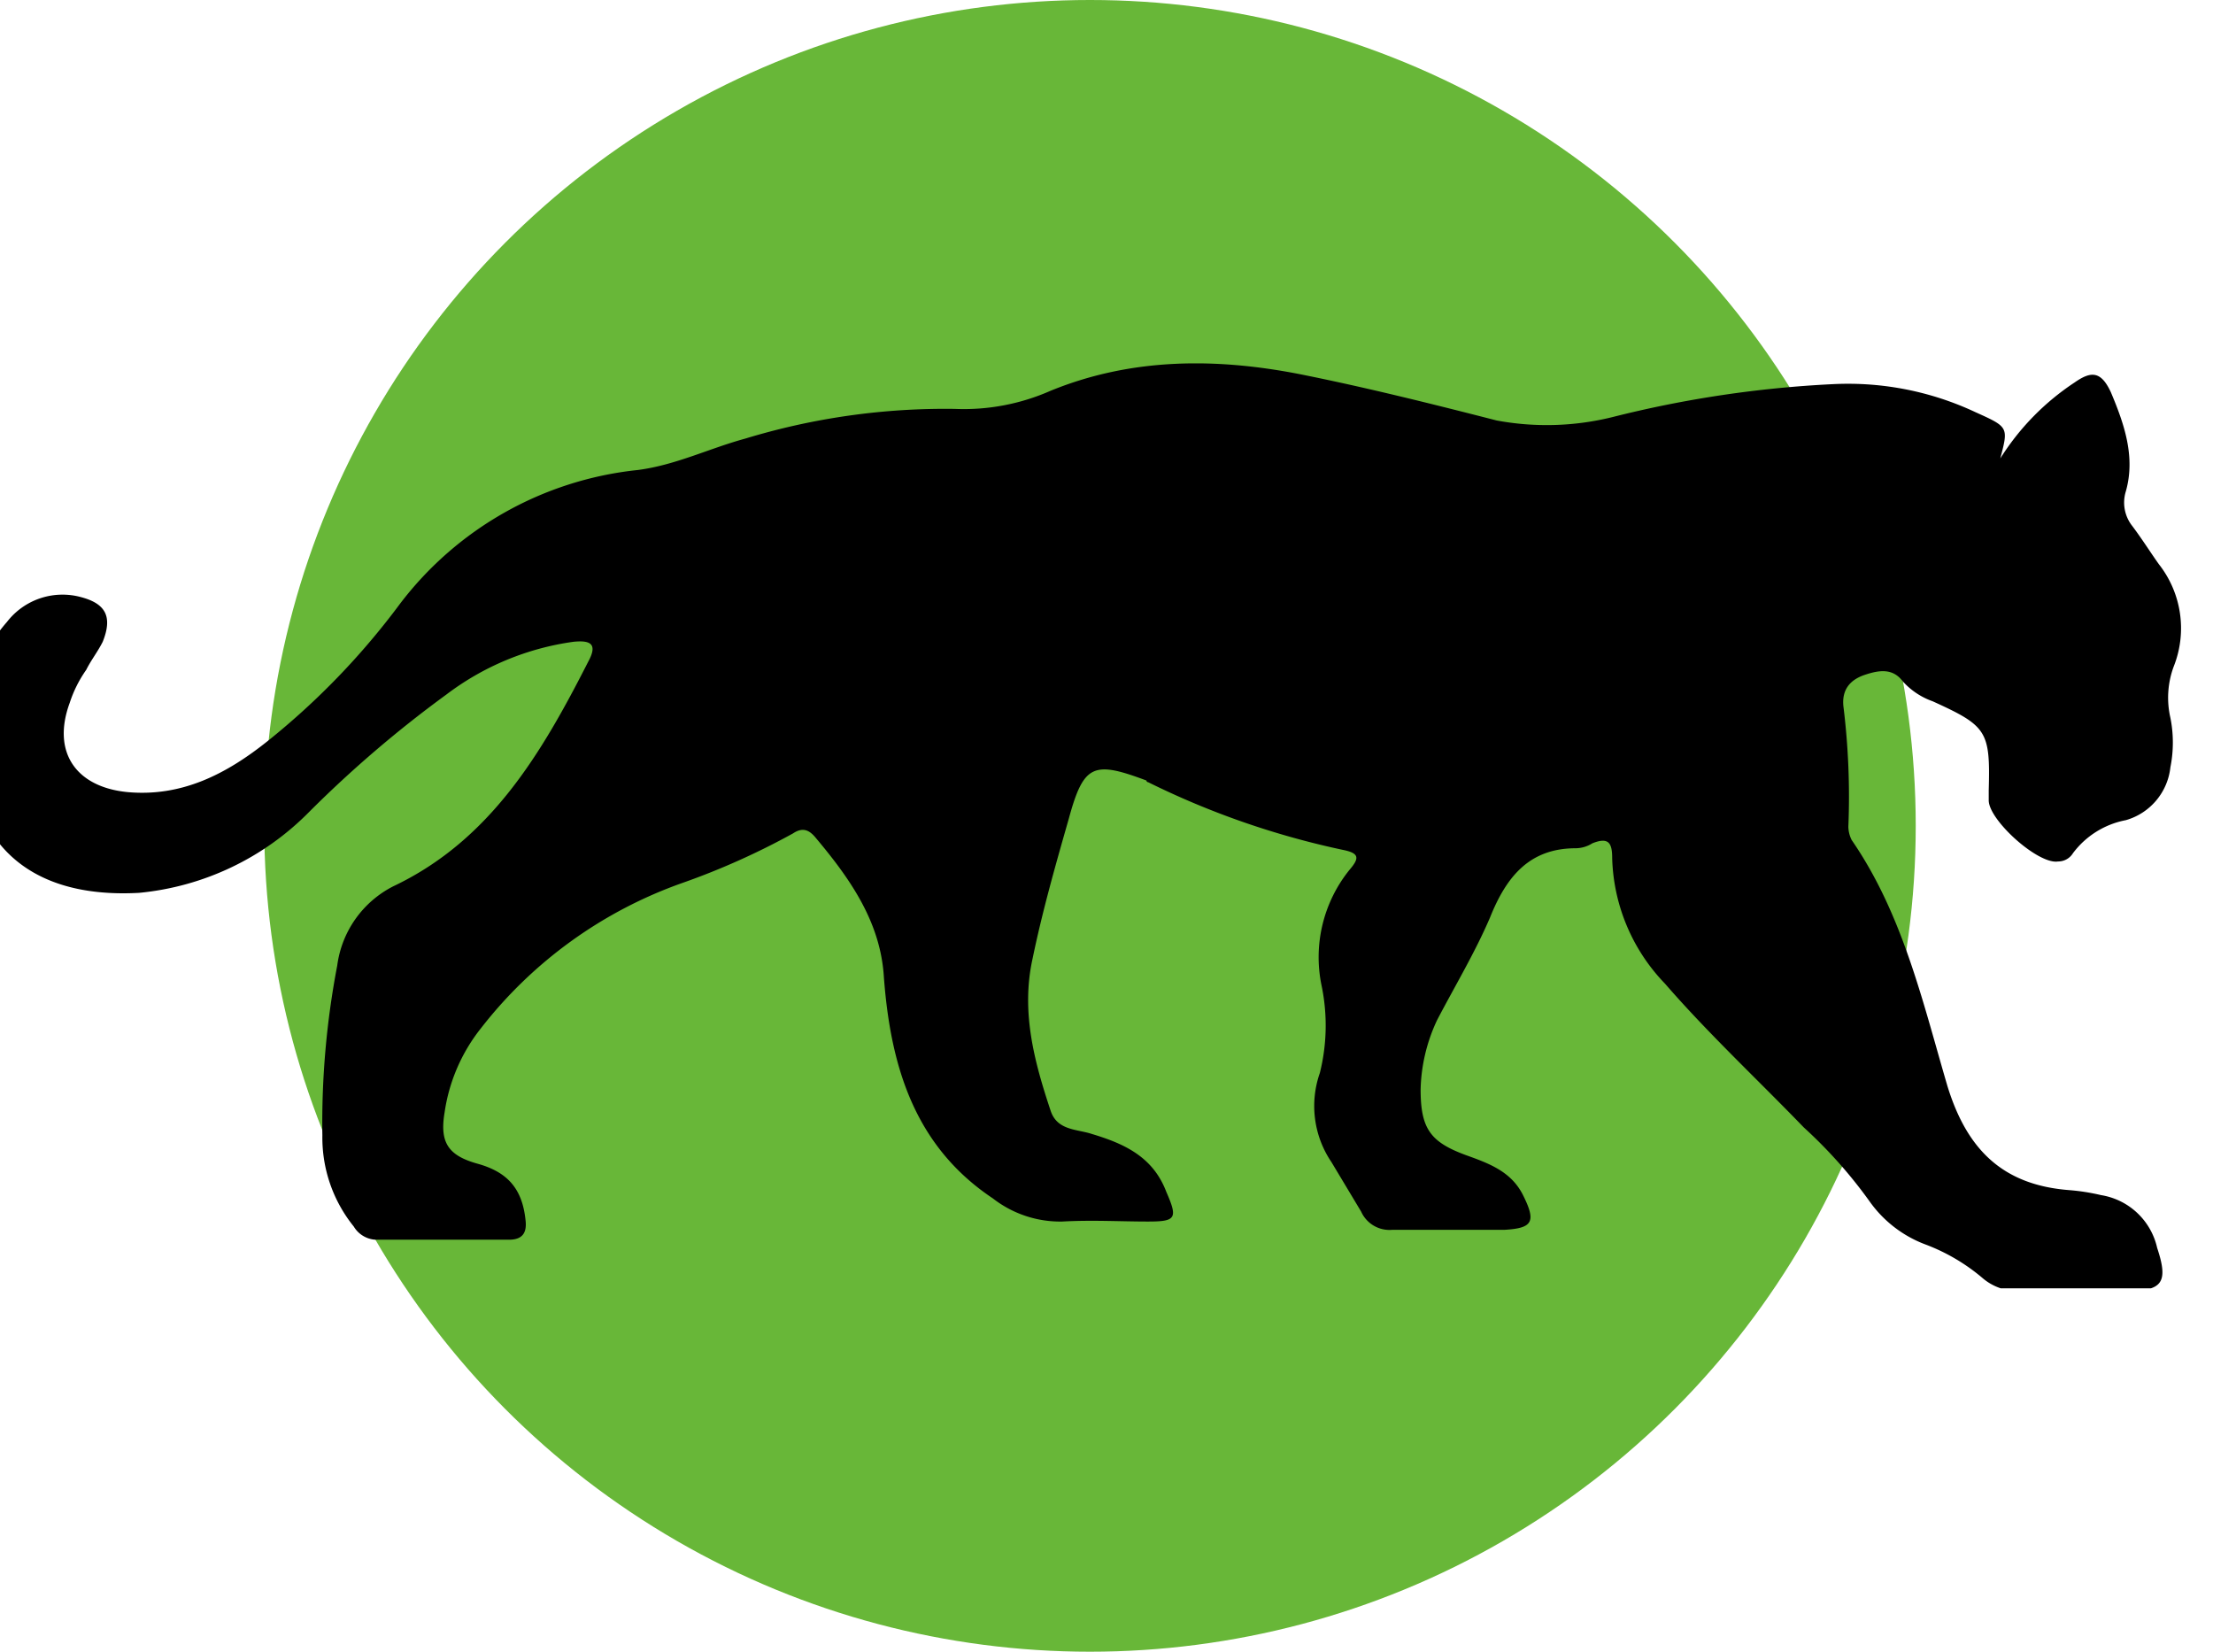 <svg width="67" height="50" fill="none" xmlns="http://www.w3.org/2000/svg"><circle cx="33" cy="25" r="25" fill="#68B738"/><g clip-path="url(#a)"><path d="M60.56 13.878a7.602 7.602 0 0 1 2.25-2.3c.5-.35.8-.35 1.1.3.4.95.75 1.95.45 3a1.144 1.144 0 0 0 .2 1.05c.3.4.55.8.8 1.15a3.135 3.135 0 0 1 .45 3.1 2.716 2.716 0 0 0-.1 1.55 3.825 3.825 0 0 1 0 1.5 1.875 1.875 0 0 1-1.35 1.6 2.606 2.606 0 0 0-1.6 1 .525.525 0 0 1-.45.25c-.6.1-2.1-1.25-2.1-1.85v-.3c.05-1.8-.05-1.95-1.7-2.7a2.195 2.195 0 0 1-.9-.6c-.3-.4-.7-.35-1.15-.2-.45.15-.7.45-.65.95.15 1.21.2 2.432.15 3.65a.94.94 0 0 0 .1.4c1.55 2.25 2.15 4.9 2.9 7.45.6 1.95 1.7 3 3.7 3.15.32.026.637.076.95.15a2.08 2.08 0 0 1 1.7 1.6c.35 1.05.15 1.3-.9 1.3h-3.25a1.62 1.62 0 0 1-1.15-.4 5.856 5.856 0 0 0-1.7-1 3.63 3.63 0 0 1-1.7-1.3 14.307 14.307 0 0 0-2-2.25c-1.4-1.45-2.9-2.85-4.2-4.35a5.69 5.69 0 0 1-1.6-3.8c0-.45-.1-.65-.6-.45a.965.965 0 0 1-.5.15c-1.4 0-2.1.85-2.6 2.1-.45 1.05-1.05 2.05-1.6 3.1a5.195 5.195 0 0 0-.5 2.1c0 1.2.3 1.6 1.4 2 .7.25 1.35.5 1.7 1.2.4.8.3 1-.55 1.05h-3.4a.94.94 0 0 1-.95-.55l-.9-1.5a3.025 3.025 0 0 1-.35-2.7 5.93 5.93 0 0 0 .05-2.65 4.21 4.21 0 0 1 .85-3.5c.3-.35.3-.5-.2-.6a25.03 25.03 0 0 1-5.9-2.05.05.05 0 0 1-.05-.05c-1.6-.6-1.9-.5-2.35 1.15-.4 1.4-.8 2.8-1.1 4.25-.35 1.6.05 3.1.55 4.6.2.6.8.55 1.25.7 1 .3 1.85.7 2.25 1.75.35.8.3.9-.55.9-.85 0-1.7-.05-2.6 0a3.32 3.32 0 0 1-2.1-.7c-2.4-1.6-3.1-4.05-3.3-6.7-.1-1.65-1-2.95-2.05-4.2-.2-.25-.4-.35-.7-.15a22.156 22.156 0 0 1-3.35 1.5 13.355 13.355 0 0 0-6.1 4.4 5.315 5.315 0 0 0-1.1 2.55c-.15.9.1 1.3 1 1.55s1.35.75 1.45 1.7c.05.4-.1.6-.5.6h-4.05a.824.824 0 0 1-.65-.4 4.28 4.28 0 0 1-.95-2.75 25.301 25.301 0 0 1 .45-5.15 3.152 3.152 0 0 1 1.7-2.4c2.95-1.4 4.5-4.05 5.9-6.8.3-.55.05-.65-.45-.6a8.236 8.236 0 0 0-3.85 1.6 35.315 35.315 0 0 0-4.15 3.55 8.335 8.335 0 0 1-5.15 2.45c-3.65.2-5.35-1.85-5.2-5.15a4.845 4.845 0 0 1 1.2-3.05 2.125 2.125 0 0 1 2.25-.75c.75.2.95.6.65 1.35-.15.3-.35.55-.5.85a3.751 3.751 0 0 0-.5 1c-.55 1.5.2 2.55 1.75 2.7 1.65.15 3-.55 4.25-1.55a22.467 22.467 0 0 0 4-4.15 10.396 10.396 0 0 1 7.2-4.05c1.15-.15 2.15-.65 3.25-.95a20.779 20.779 0 0 1 6.35-.9 6.5 6.5 0 0 0 2.9-.55c2.45-1 5-1 7.55-.5 2 .4 4 .9 5.95 1.4a8.288 8.288 0 0 0 3.5-.1 33.9 33.9 0 0 1 6.7-1 9.081 9.081 0 0 1 4.3.85c1 .45 1 .45.75 1.4Z" fill="#000"/></g><defs><clipPath id="a"><path fill="#fff" transform="translate(0 11)" d="M0 0h67v28H0z"/></clipPath></defs></svg>